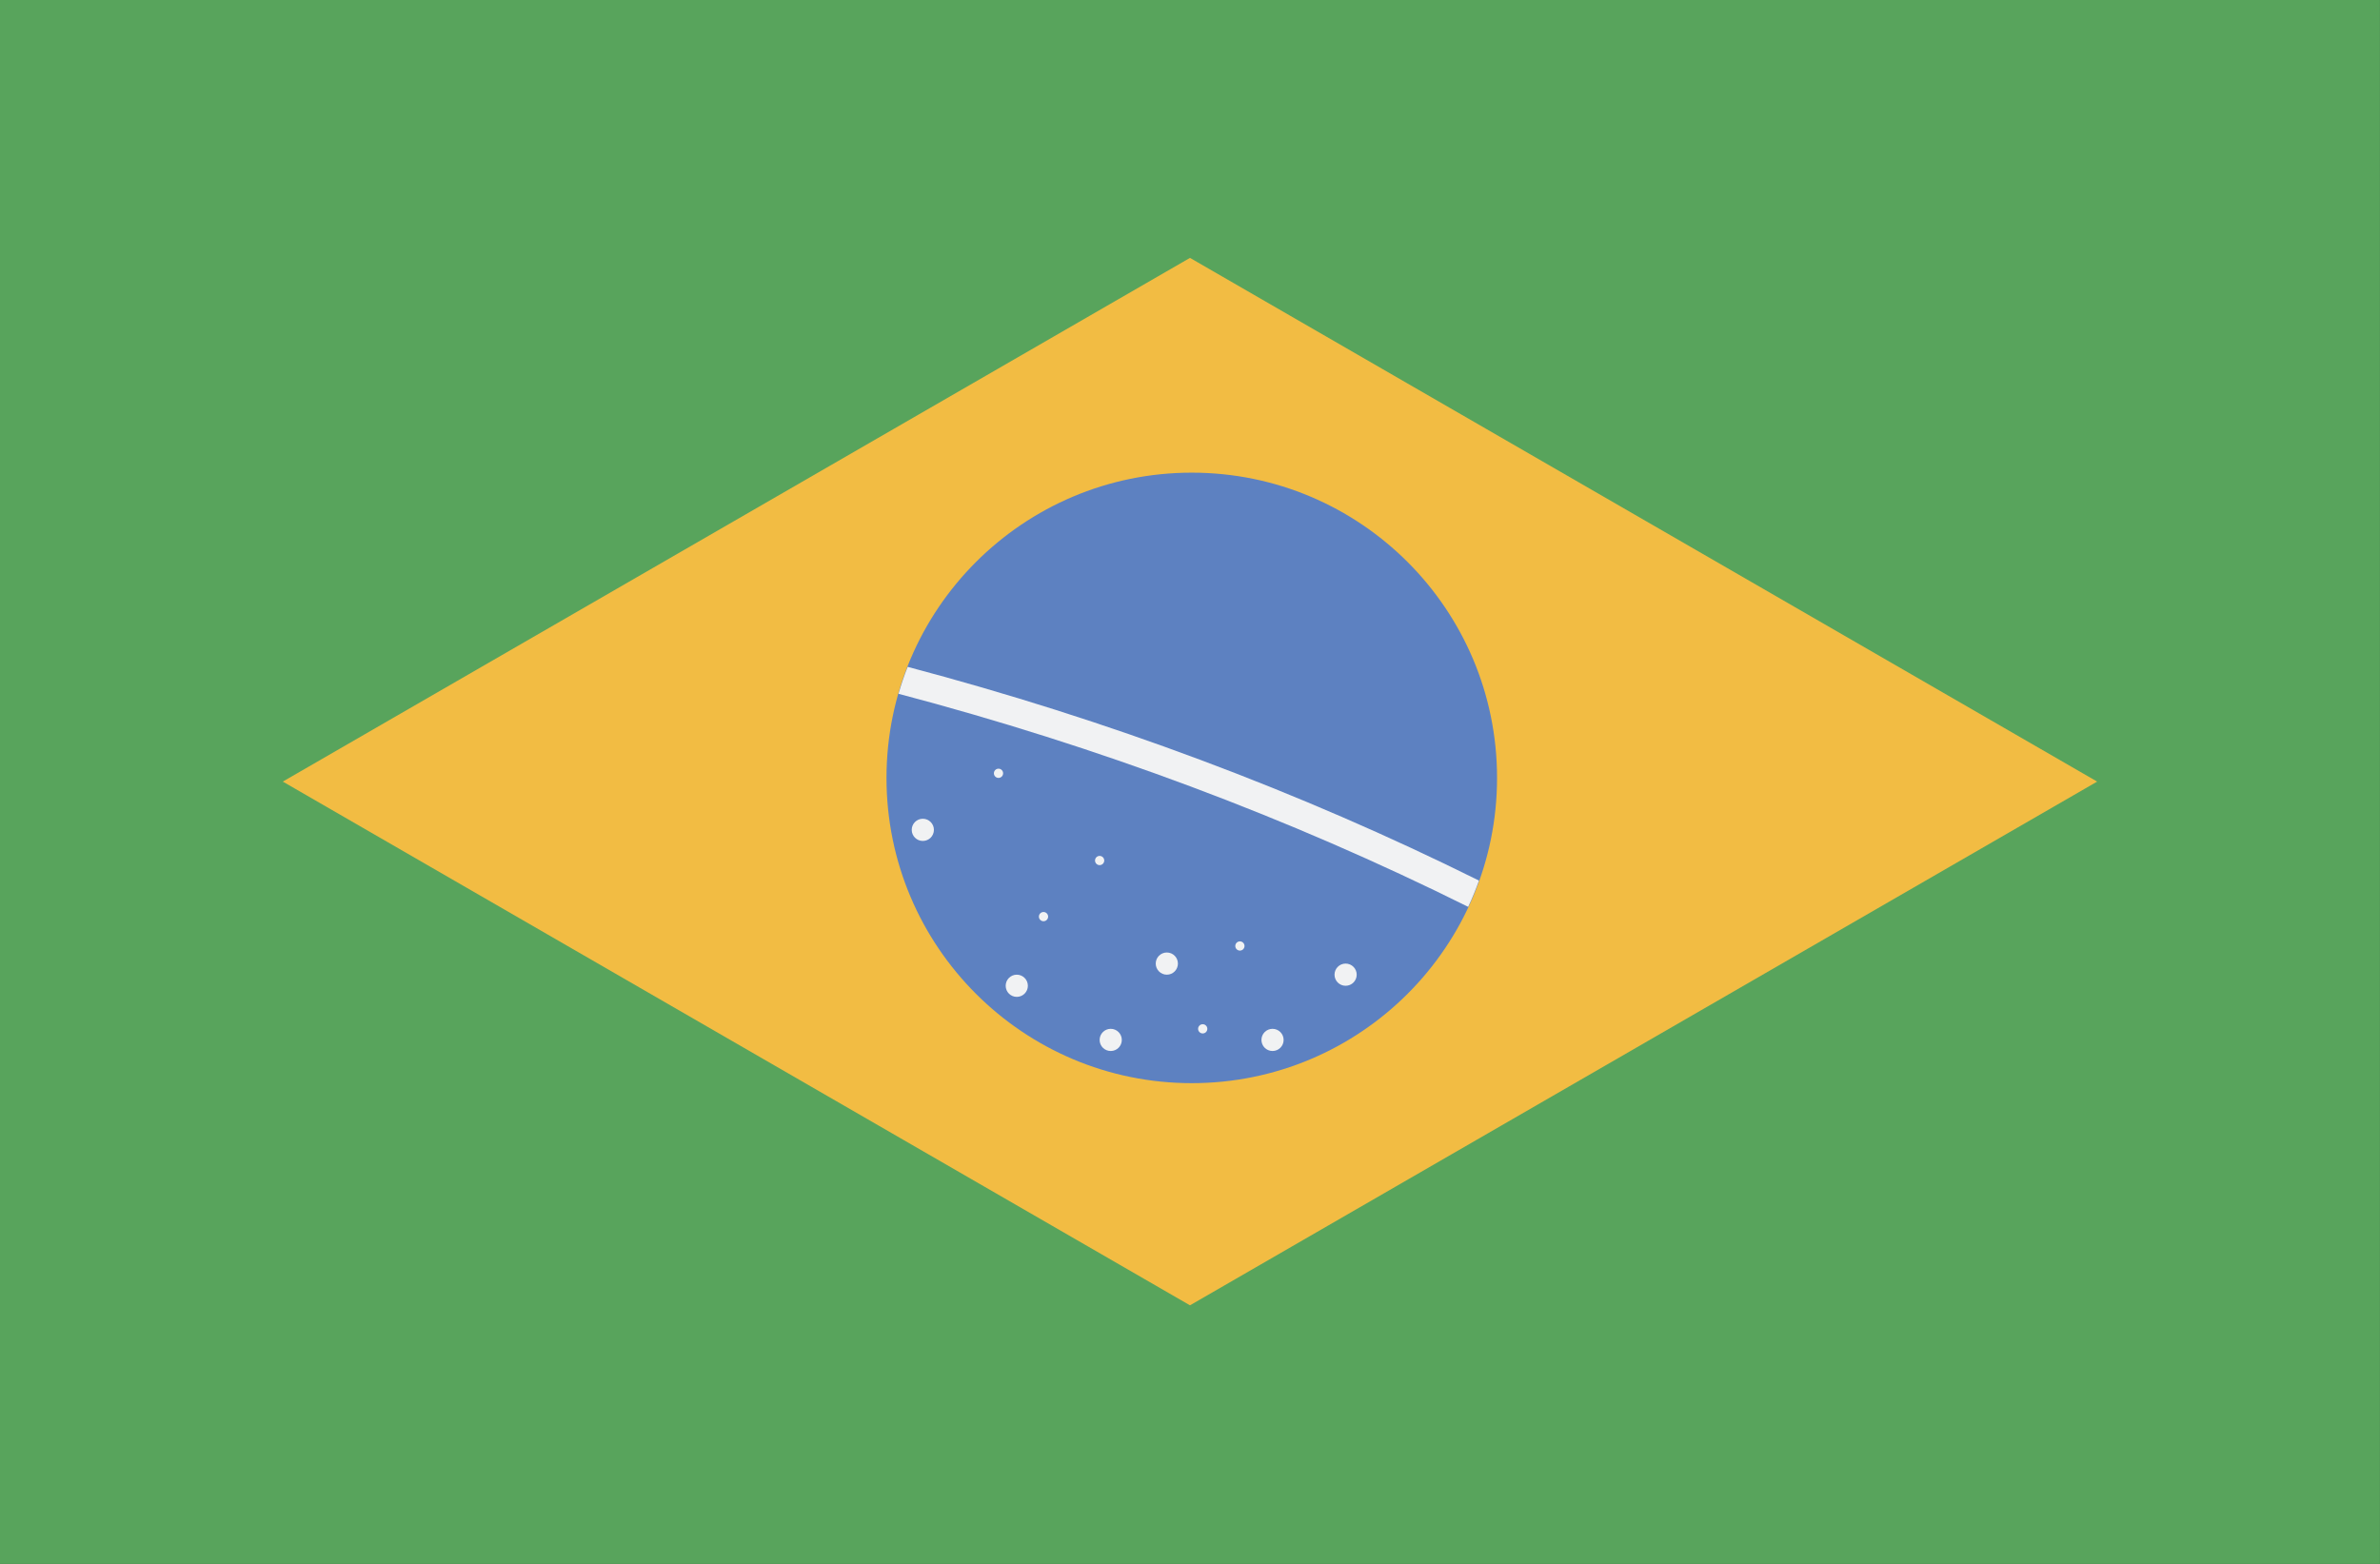 <?xml version="1.0" encoding="UTF-8" standalone="no"?>
<!-- Created with Inkscape (http://www.inkscape.org/) -->

<svg
   xmlns:dc="http://purl.org/dc/elements/1.1/"
   xmlns:cc="http://creativecommons.org/ns#"
   xmlns:rdf="http://www.w3.org/1999/02/22-rdf-syntax-ns#"
   xmlns:svg="http://www.w3.org/2000/svg"
   xmlns="http://www.w3.org/2000/svg"
   xmlns:sodipodi="http://sodipodi.sourceforge.net/DTD/sodipodi-0.dtd"
   xmlns:inkscape="http://www.inkscape.org/namespaces/inkscape"
   width="52.917mm"
   height="34.775mm"
   viewBox="0 0 52.917 34.775"
   version="1.1"
   id="svg962"
   inkscape:version="0.92.4 (5da689c313, 2019-01-14)"
   sodipodi:docname="flag.svg">
  <rect x="0" y="0" width="52.917" height="34.775" fill="#333333" stroke="none"/>
  <defs
     id="defs956">
    <clipPath
       clipPathUnits="userSpaceOnUse"
       id="clipPath889">
      <path
         d="M 0,720 H 720 V 0 H 0 Z"
         id="path887"
         inkscape:connector-curvature="0" />
    </clipPath>
  </defs>
  <sodipodi:namedview
     id="base"
     pagecolor="#ffffff"
     bordercolor="#666666"
     borderopacity="1.0"
     inkscape:pageopacity="0.0"
     inkscape:pageshadow="2"
     inkscape:zoom="0.35"
     inkscape:cx="100"
     inkscape:cy="65.717312"
     inkscape:document-units="mm"
     inkscape:current-layer="layer1"
     showgrid="false"
     inkscape:window-width="1920"
     inkscape:window-height="1017"
     inkscape:window-x="1912"
     inkscape:window-y="-8"
     inkscape:window-maximized="1" />
  <g
     inkscape:label="Layer 1"
     inkscape:groupmode="layer"
     id="layer1"
     transform="translate(43.467,-131.446)">
    <path
       d="M -43.467,166.221 H 9.449 V 131.446 H -43.467 Z"
       style="fill:#58a45c;fill-opacity:1;fill-rule:nonzero;stroke:none;stroke-width:0.353"
       id="path877"
       inkscape:connector-curvature="0" />
    <g
       id="g879"
       transform="matrix(0.353,0,0,-0.353,-17.009,160.471)">
      <path
         d="M 0,0 -57.14,32.99 0,65.979 57.14,32.99 Z"
         style="fill:#f2bc43;fill-opacity:1;fill-rule:nonzero;stroke:none"
         id="path881"
         inkscape:connector-curvature="0" />
    </g>
    <g
       transform="matrix(0.353,0,0,-0.353,-81.077,291.173)"
       id="g883">
      <g
         id="g885"
         clip-path="url(#clipPath889)">
        <g
           id="g891"
           transform="translate(200.837,403.483)">
          <path
             d="m 0,0 c 0,-10.62 -8.608,-19.228 -19.228,-19.228 -10.619,0 -19.228,8.608 -19.228,19.228 0,10.619 8.609,19.228 19.228,19.228 C -8.608,19.228 0,10.619 0,0"
             style="fill:#5d81c1;fill-opacity:1;fill-rule:nonzero;stroke:none"
             id="path893"
             inkscape:connector-curvature="0" />
        </g>
        <g
           id="g895"
           transform="translate(163.138,408.782)">
          <path
             d="m 0,0 c 12.555,-3.312 24.589,-7.8 35.881,-13.421 0.252,0.539 0.477,1.09 0.68,1.654 C 25.229,-6.136 13.162,-1.632 0.576,1.696 0.359,1.143 0.166,0.578 0,0"
             style="fill:#f1f2f3;fill-opacity:1;fill-rule:nonzero;stroke:none"
             id="path897"
             inkscape:connector-curvature="0" />
        </g>
        <g
           id="g899"
           transform="translate(171.285,390.389)">
          <path
             d="m 0,0 c 0,-0.386 -0.313,-0.699 -0.699,-0.699 -0.385,0 -0.698,0.313 -0.698,0.699 0,0.386 0.313,0.699 0.698,0.699 C -0.313,0.699 0,0.386 0,0"
             style="fill:#f1f2f3;fill-opacity:1;fill-rule:nonzero;stroke:none"
             id="path901"
             inkscape:connector-curvature="0" />
        </g>
        <g
           id="g903"
           transform="translate(177.202,386.978)">
          <path
             d="m 0,0 c 0,-0.386 -0.312,-0.698 -0.698,-0.698 -0.386,0 -0.699,0.312 -0.699,0.698 0,0.386 0.313,0.699 0.699,0.699 C -0.312,0.699 0,0.386 0,0"
             style="fill:#f1f2f3;fill-opacity:1;fill-rule:nonzero;stroke:none"
             id="path905"
             inkscape:connector-curvature="0" />
        </g>
        <g
           id="g907"
           transform="translate(180.736,391.787)">
          <path
             d="m 0,0 c 0,-0.386 -0.312,-0.699 -0.698,-0.699 -0.386,0 -0.699,0.313 -0.699,0.699 0,0.386 0.313,0.698 0.699,0.698 C -0.312,0.698 0,0.386 0,0"
             style="fill:#f1f2f3;fill-opacity:1;fill-rule:nonzero;stroke:none"
             id="path909"
             inkscape:connector-curvature="0" />
        </g>
        <g
           id="g911"
           transform="translate(187.394,386.978)">
          <path
             d="m 0,0 c 0,-0.386 -0.312,-0.698 -0.699,-0.698 -0.385,0 -0.698,0.312 -0.698,0.698 0,0.386 0.313,0.699 0.698,0.699 C -0.312,0.699 0,0.386 0,0"
             style="fill:#f1f2f3;fill-opacity:1;fill-rule:nonzero;stroke:none"
             id="path913"
             inkscape:connector-curvature="0" />
        </g>
        <g
           id="g915"
           transform="translate(184.846,392.69)">
          <path
             d="m 0,0 c -0.114,-0.113 -0.297,-0.113 -0.411,0 -0.113,0.114 -0.113,0.297 0,0.411 0.114,0.113 0.297,0.113 0.411,0 C 0.113,0.297 0.113,0.114 0,0"
             style="fill:#f1f2f3;fill-opacity:1;fill-rule:nonzero;stroke:none"
             id="path917"
             inkscape:connector-curvature="0" />
        </g>
        <g
           id="g919"
           transform="translate(182.504,387.471)">
          <path
             d="m 0,0 c -0.114,-0.113 -0.298,-0.113 -0.411,0 -0.114,0.114 -0.114,0.298 0,0.411 0.113,0.113 0.297,0.113 0.411,0 C 0.113,0.298 0.113,0.114 0,0"
             style="fill:#f1f2f3;fill-opacity:1;fill-rule:nonzero;stroke:none"
             id="path921"
             inkscape:connector-curvature="0" />
        </g>
        <g
           id="g923"
           transform="translate(176.011,398.074)">
          <path
             d="m 0,0 c -0.114,-0.114 -0.298,-0.114 -0.411,0 -0.113,0.113 -0.113,0.297 0,0.411 0.113,0.113 0.297,0.113 0.411,0 C 0.113,0.297 0.113,0.113 0,0"
             style="fill:#f1f2f3;fill-opacity:1;fill-rule:nonzero;stroke:none"
             id="path925"
             inkscape:connector-curvature="0" />
        </g>
        <g
           id="g927"
           transform="translate(169.641,403.568)">
          <path
             d="m 0,0 c -0.113,-0.113 -0.297,-0.113 -0.411,0 -0.113,0.114 -0.113,0.297 0,0.411 0.114,0.113 0.298,0.113 0.411,0 C 0.113,0.297 0.113,0.114 0,0"
             style="fill:#f1f2f3;fill-opacity:1;fill-rule:nonzero;stroke:none"
             id="path929"
             inkscape:connector-curvature="0" />
        </g>
        <g
           id="g931"
           transform="translate(172.476,394.54)">
          <path
             d="m 0,0 c -0.113,-0.114 -0.297,-0.114 -0.411,0 -0.113,0.113 -0.113,0.297 0,0.411 0.114,0.113 0.298,0.113 0.411,0 C 0.114,0.297 0.114,0.113 0,0"
             style="fill:#f1f2f3;fill-opacity:1;fill-rule:nonzero;stroke:none"
             id="path933"
             inkscape:connector-curvature="0" />
        </g>
        <g
           id="g935"
           transform="translate(191.997,391.088)">
          <path
             d="m 0,0 c 0,-0.386 -0.313,-0.699 -0.699,-0.699 -0.385,0 -0.698,0.313 -0.698,0.699 0,0.386 0.313,0.699 0.698,0.699 C -0.313,0.699 0,0.386 0,0"
             style="fill:#f1f2f3;fill-opacity:1;fill-rule:nonzero;stroke:none"
             id="path937"
             inkscape:connector-curvature="0" />
        </g>
        <g
           id="g939"
           transform="translate(165.367,400.211)">
          <path
             d="m 0,0 c 0,-0.386 -0.313,-0.699 -0.699,-0.699 -0.385,0 -0.698,0.313 -0.698,0.699 0,0.386 0.313,0.699 0.698,0.699 C -0.313,0.699 0,0.386 0,0"
             style="fill:#f1f2f3;fill-opacity:1;fill-rule:nonzero;stroke:none"
             id="path941"
             inkscape:connector-curvature="0" />
        </g>
      </g>
    </g>
  </g>
</svg>
